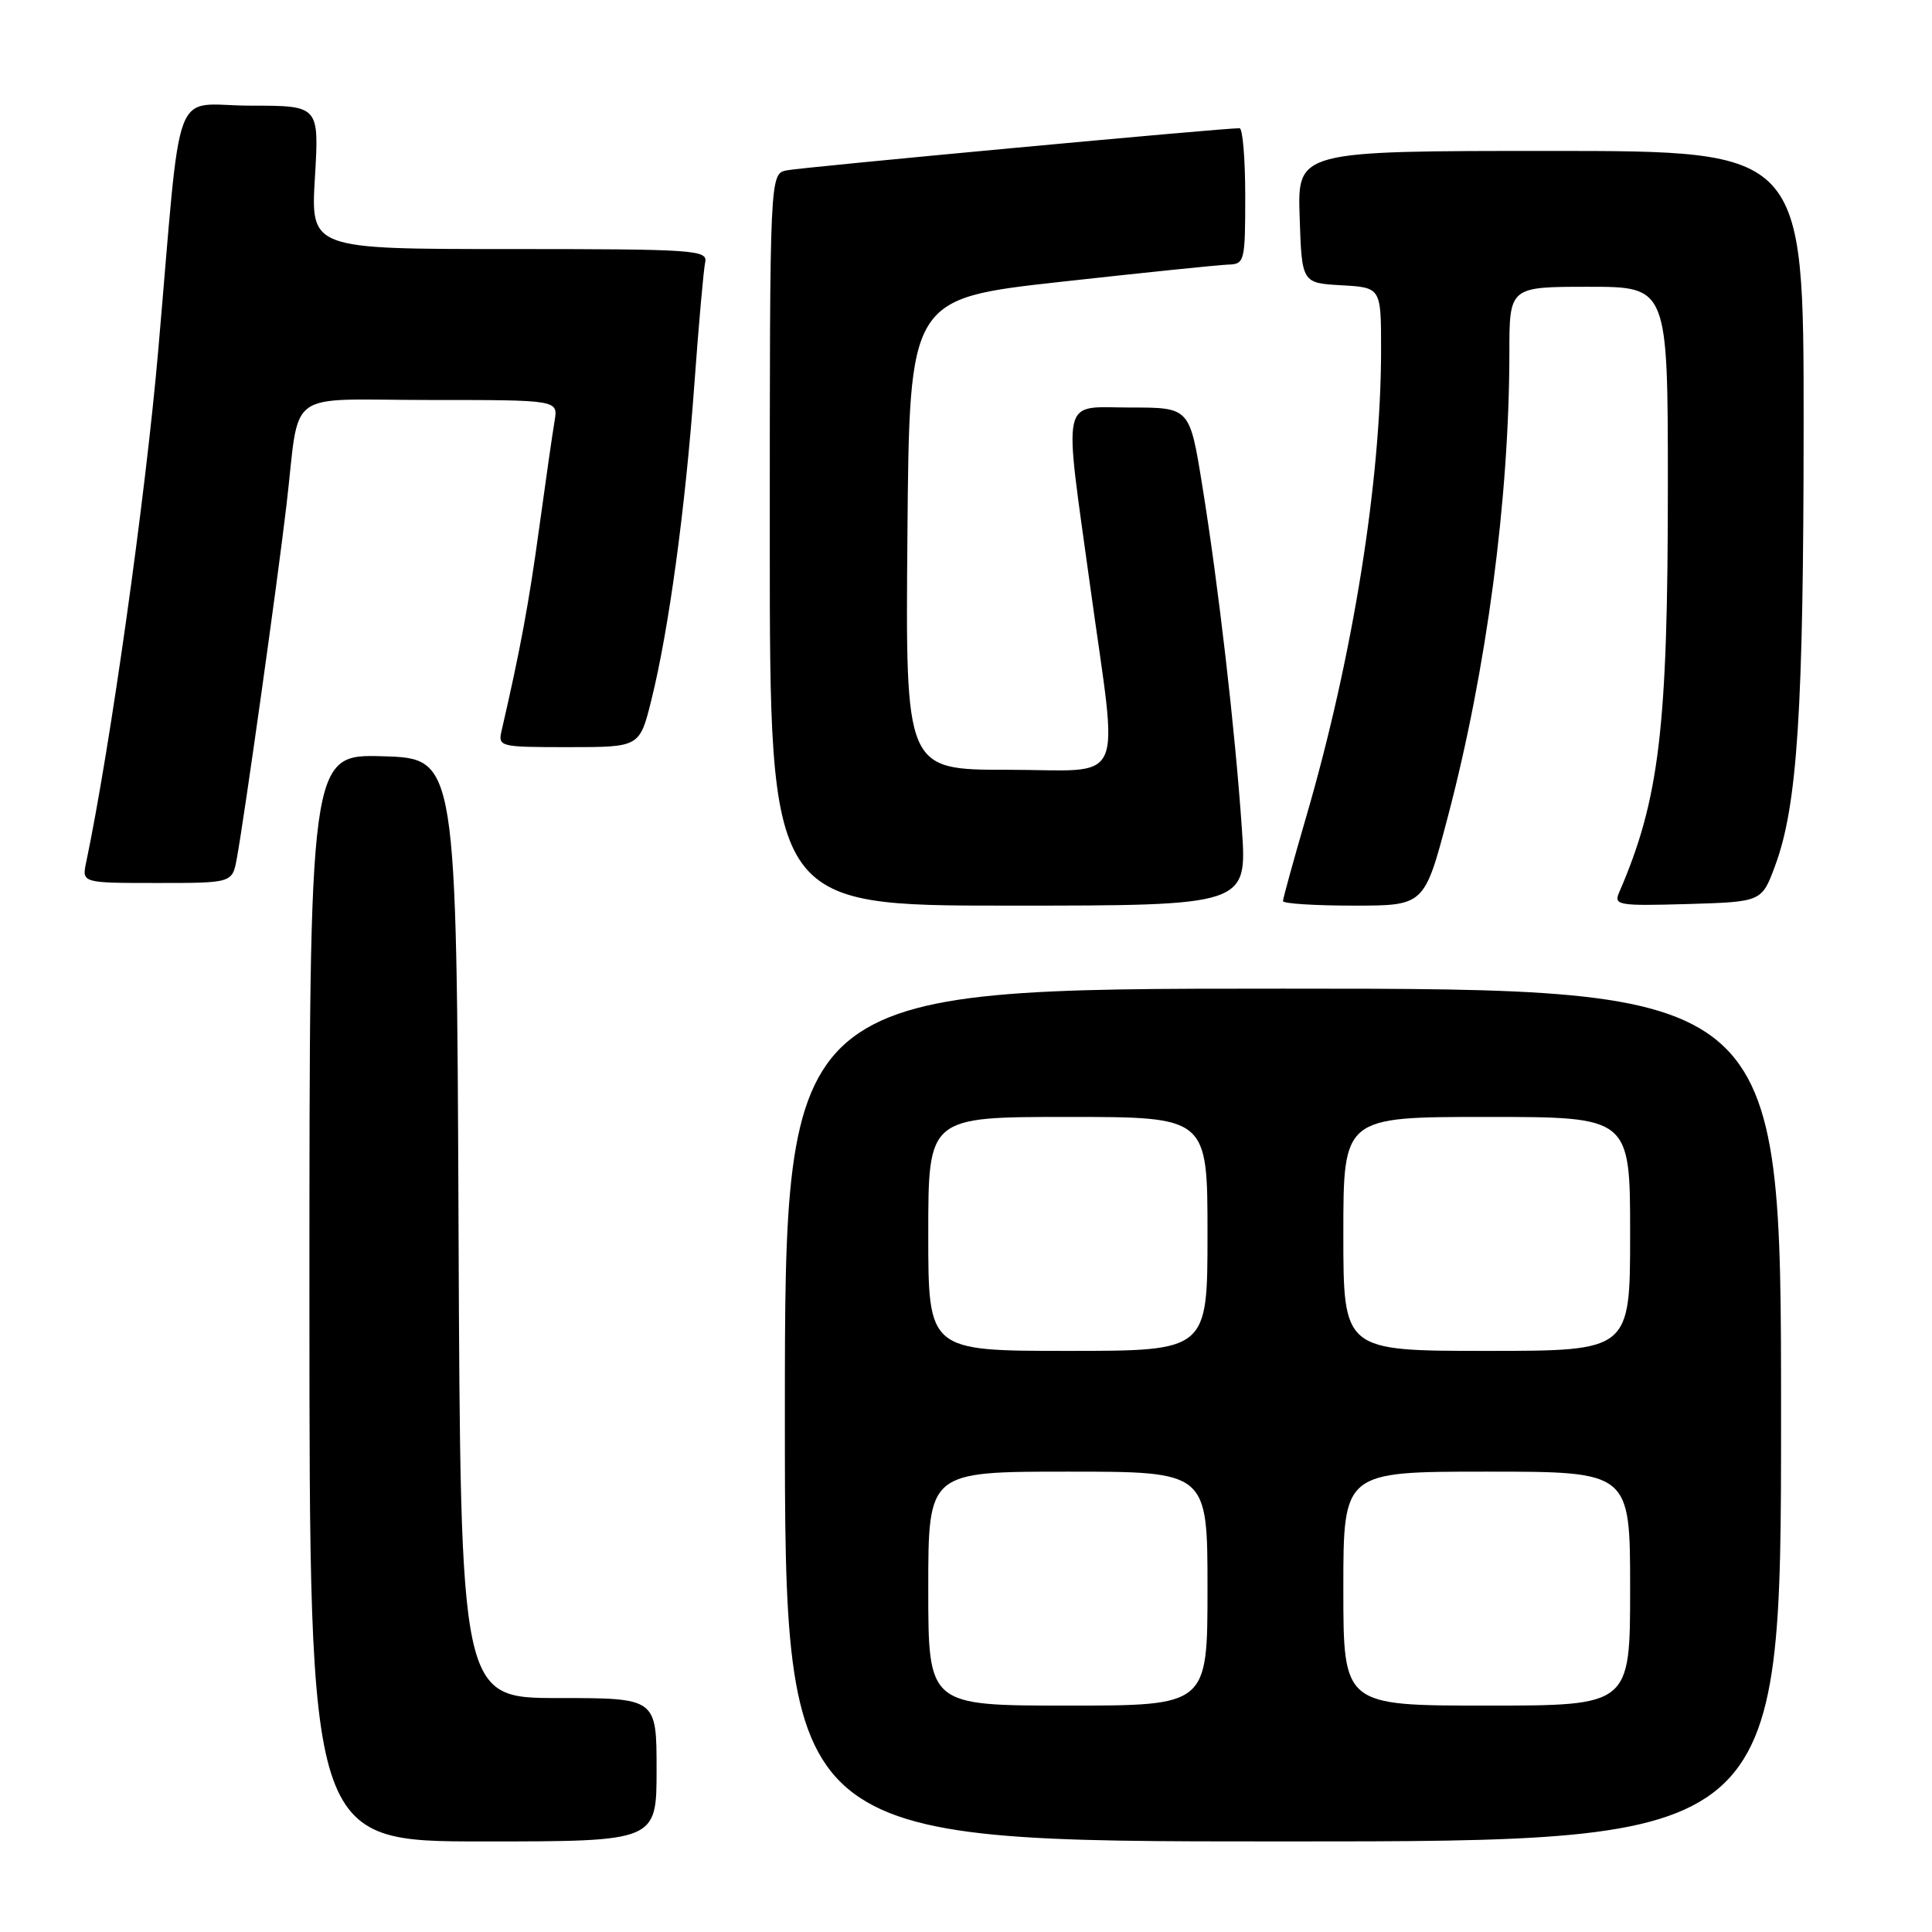 <?xml version="1.0" encoding="UTF-8" standalone="no"?>
<!DOCTYPE svg PUBLIC "-//W3C//DTD SVG 1.1//EN" "http://www.w3.org/Graphics/SVG/1.1/DTD/svg11.dtd" >
<svg xmlns="http://www.w3.org/2000/svg" xmlns:xlink="http://www.w3.org/1999/xlink" version="1.1" viewBox="0 0 256 256">
 <g >
 <path fill="currentColor"
d=" M 87.00 234.50 C 87.00 225.00 87.00 225.00 74.01 225.00 C 61.02 225.00 61.02 225.00 60.76 162.75 C 60.50 100.50 60.50 100.50 50.75 100.21 C 41.00 99.93 41.00 99.93 41.00 171.96 C 41.00 244.00 41.00 244.00 64.00 244.00 C 87.00 244.00 87.00 244.00 87.00 234.50 Z  M 236.00 187.50 C 236.00 131.00 236.00 131.00 170.00 131.00 C 104.00 131.00 104.00 131.00 104.00 187.50 C 104.00 244.00 104.00 244.00 170.00 244.00 C 236.00 244.00 236.00 244.00 236.00 187.50 Z  M 164.55 109.75 C 163.65 96.63 161.43 77.43 159.30 64.30 C 157.64 54.00 157.64 54.00 149.82 54.00 C 140.43 54.00 140.90 51.85 144.50 78.00 C 148.19 104.80 149.47 102.00 133.49 102.00 C 119.97 102.00 119.97 102.00 120.24 70.79 C 120.50 39.57 120.50 39.57 140.50 37.35 C 151.50 36.13 161.51 35.10 162.75 35.06 C 164.91 35.00 165.00 34.65 165.00 26.00 C 165.00 21.05 164.66 16.99 164.25 16.99 C 162.25 16.95 106.21 22.17 104.25 22.57 C 102.00 23.04 102.00 23.04 102.00 71.52 C 102.00 120.00 102.00 120.00 133.63 120.00 C 165.26 120.00 165.26 120.00 164.55 109.75 Z  M 191.84 108.25 C 196.98 88.76 199.99 66.05 200.00 46.75 C 200.00 38.00 200.00 38.00 210.50 38.00 C 221.00 38.00 221.00 38.00 221.00 64.43 C 221.00 96.58 219.87 105.96 214.53 118.29 C 213.81 119.95 214.47 120.05 223.60 119.79 C 233.44 119.50 233.44 119.50 235.21 114.72 C 238.17 106.75 238.98 94.15 238.99 56.25 C 239.00 20.00 239.00 20.00 205.46 20.00 C 171.92 20.00 171.92 20.00 172.21 28.75 C 172.50 37.50 172.50 37.50 177.75 37.80 C 183.00 38.10 183.00 38.10 183.00 46.31 C 183.00 63.68 179.27 86.99 173.09 108.19 C 171.39 114.03 170.00 119.07 170.00 119.40 C 170.00 119.73 174.22 120.00 179.37 120.00 C 188.74 120.00 188.74 120.00 191.84 108.25 Z  M 31.38 113.75 C 32.36 108.43 36.75 77.24 37.95 67.00 C 39.82 51.21 37.39 53.00 56.99 53.00 C 73.95 53.00 73.95 53.00 73.49 55.75 C 73.23 57.26 72.31 63.67 71.44 70.00 C 70.09 79.90 68.91 86.24 66.48 96.75 C 65.97 98.96 66.13 99.00 75.36 99.00 C 84.76 99.00 84.76 99.00 86.31 92.75 C 88.61 83.52 90.81 67.40 92.00 51.00 C 92.58 43.02 93.23 35.71 93.44 34.75 C 93.79 33.12 92.04 33.00 67.49 33.00 C 41.16 33.00 41.16 33.00 41.73 23.50 C 42.29 14.00 42.29 14.00 33.21 14.00 C 22.57 14.00 24.16 9.80 20.96 46.50 C 19.27 65.92 14.60 99.08 11.42 114.25 C 10.84 117.00 10.84 117.00 20.81 117.00 C 30.78 117.00 30.78 117.00 31.38 113.75 Z  M 123.00 210.50 C 123.00 195.00 123.00 195.00 141.50 195.00 C 160.00 195.00 160.00 195.00 160.00 210.50 C 160.00 226.00 160.00 226.00 141.50 226.00 C 123.00 226.00 123.00 226.00 123.00 210.50 Z  M 178.00 210.50 C 178.00 195.00 178.00 195.00 197.00 195.00 C 216.00 195.00 216.00 195.00 216.00 210.50 C 216.00 226.00 216.00 226.00 197.00 226.00 C 178.00 226.00 178.00 226.00 178.00 210.50 Z  M 123.00 163.50 C 123.00 148.00 123.00 148.00 141.50 148.00 C 160.00 148.00 160.00 148.00 160.00 163.50 C 160.00 179.00 160.00 179.00 141.50 179.00 C 123.00 179.00 123.00 179.00 123.00 163.50 Z  M 178.00 163.50 C 178.00 148.00 178.00 148.00 197.00 148.00 C 216.00 148.00 216.00 148.00 216.00 163.50 C 216.00 179.00 216.00 179.00 197.00 179.00 C 178.00 179.00 178.00 179.00 178.00 163.50 Z "/>
</g>
</svg>